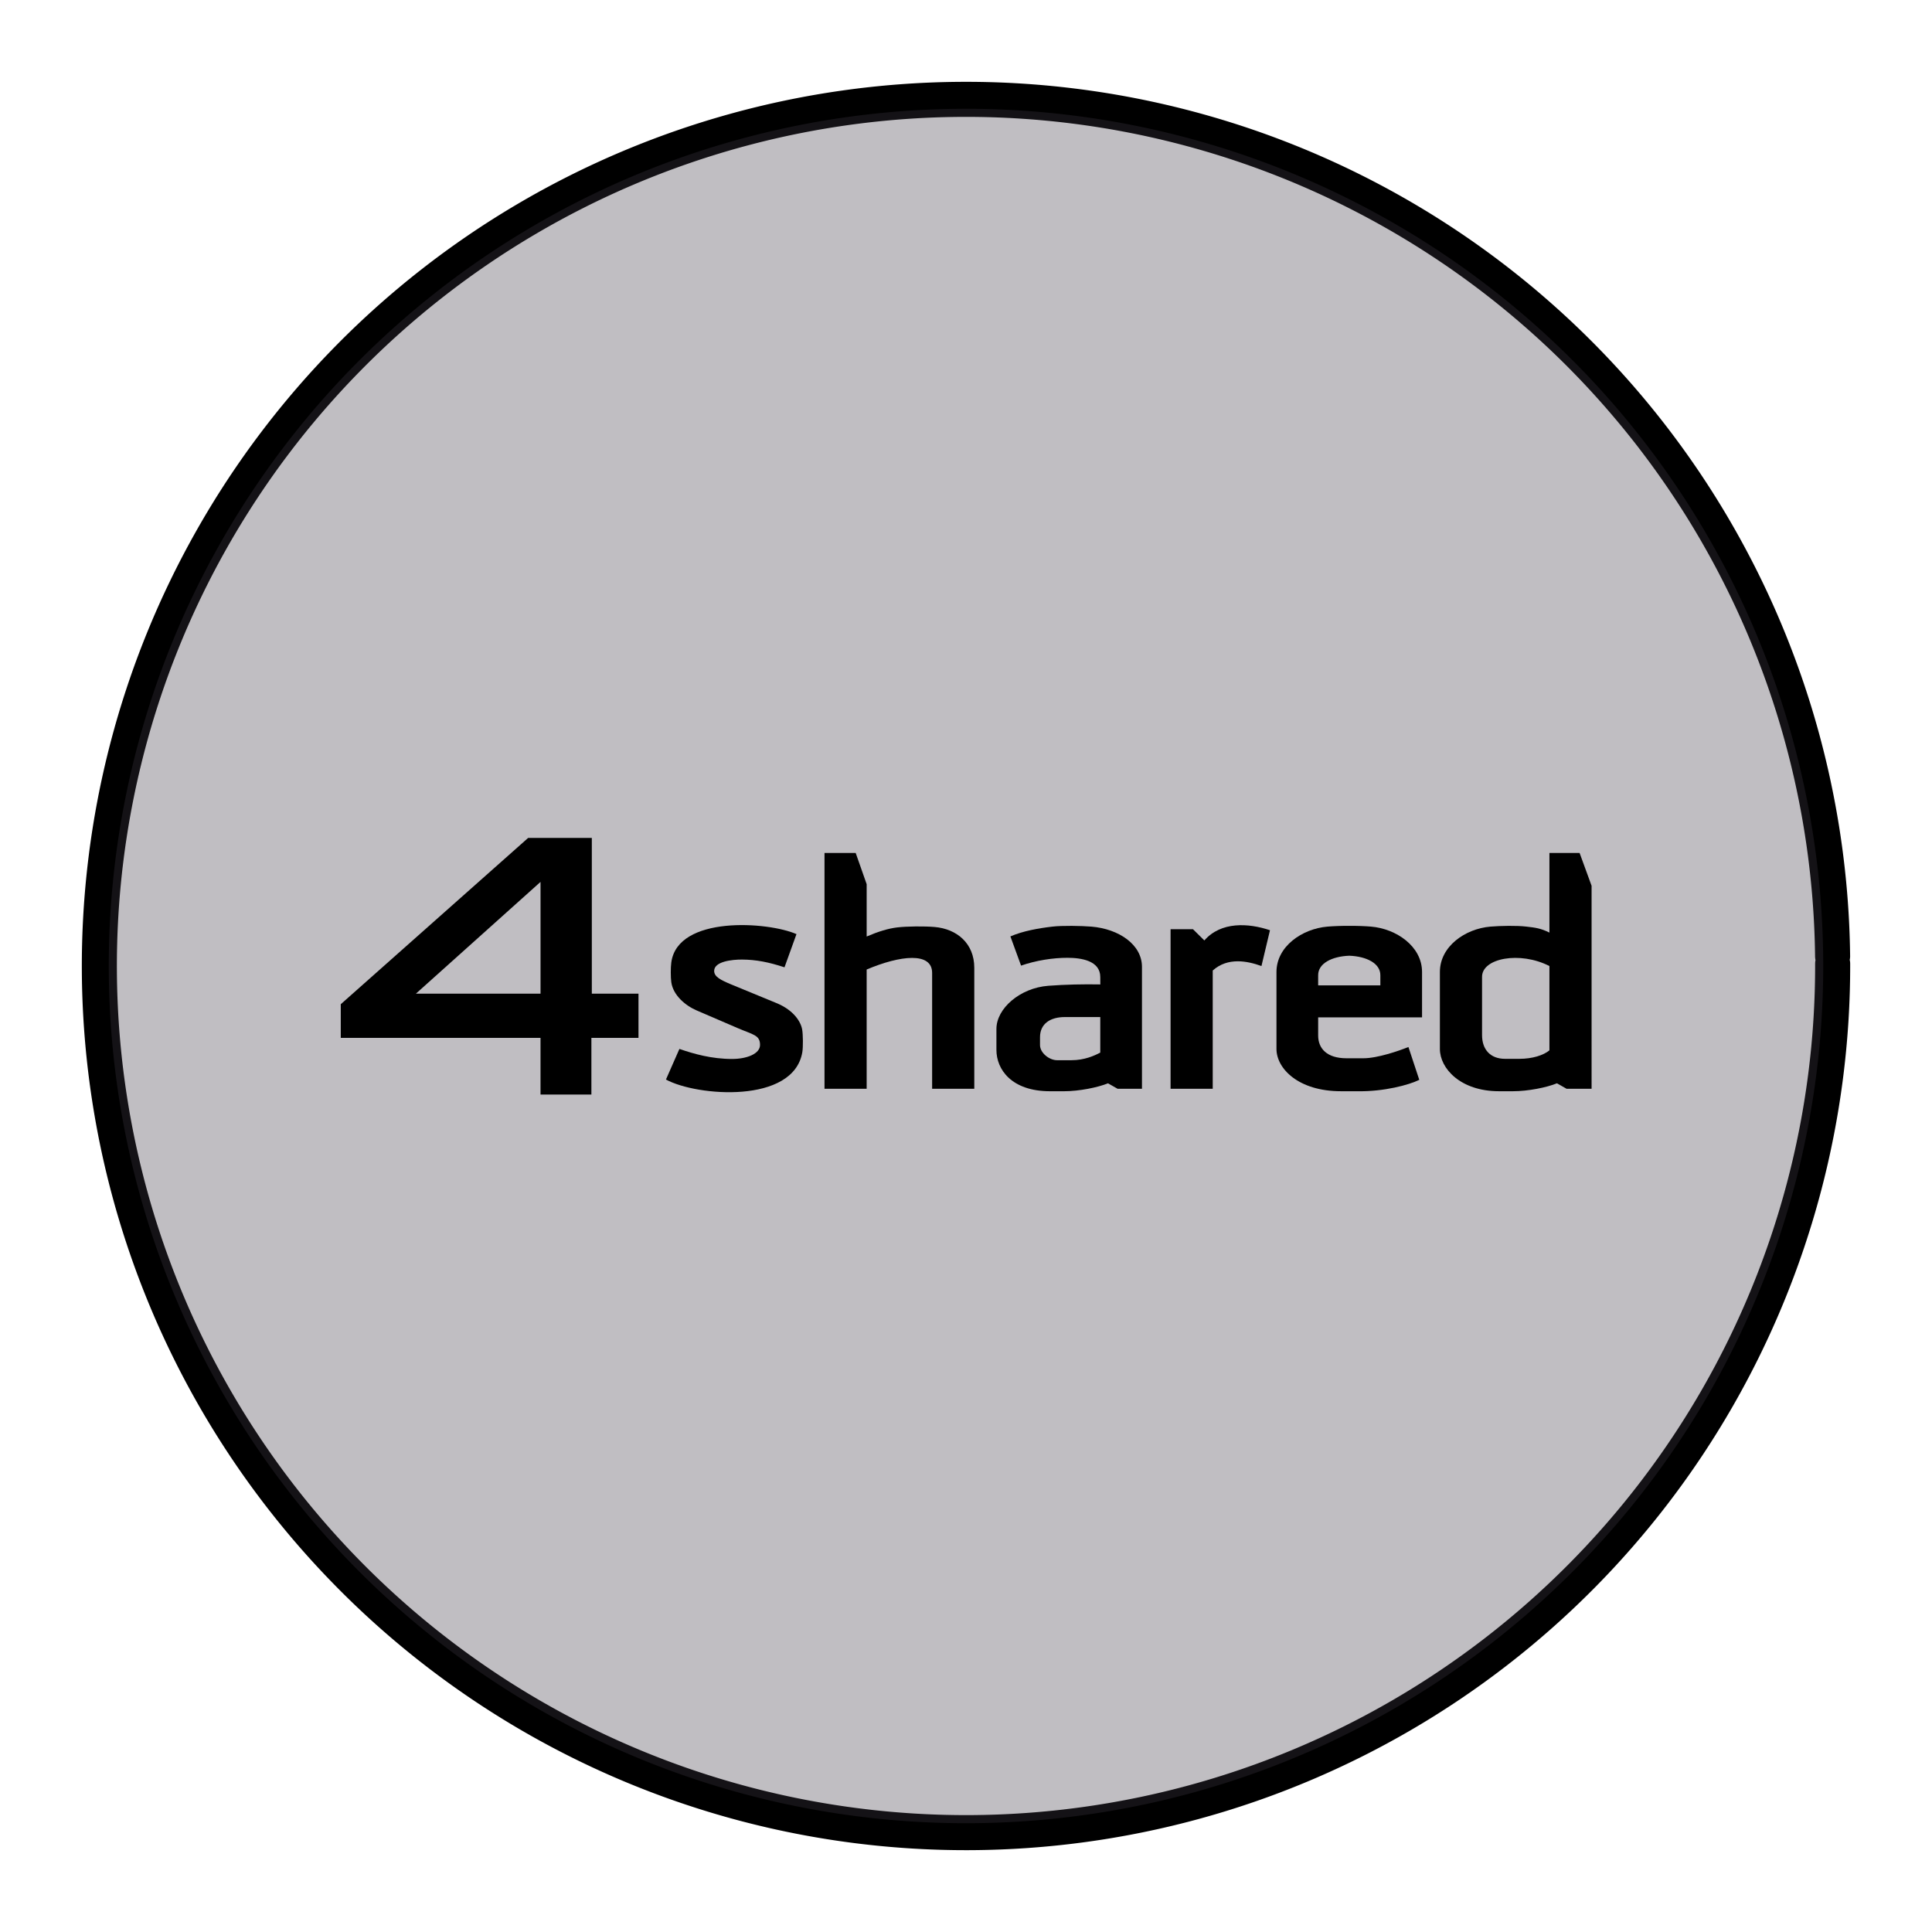 <?xml version="1.0" encoding="UTF-8" standalone="no"?>
<svg
   xmlns:dc="http://purl.org/dc/elements/1.1/"
   xmlns:cc="http://creativecommons.org/ns#"
   xmlns:rdf="http://www.w3.org/1999/02/22-rdf-syntax-ns#"
   xmlns:svg="http://www.w3.org/2000/svg"
   xmlns="http://www.w3.org/2000/svg"
   xmlns:sodipodi="http://sodipodi.sourceforge.net/DTD/sodipodi-0.dtd"
   xmlns:inkscape="http://www.inkscape.org/namespaces/inkscape"
   width="248.0px"
   height="248.0px"
   viewBox="0 0 248.0 248.0"
   version="1.1"
   id="SVGRoot"
   sodipodi:docname="174401 White.svg"
   inkscape:version="1.0.2-2 (e86c870879, 2021-01-15)">
  <defs
     id="defs1402">
    <inkscape:path-effect
       effect="fillet_chamfer"
       id="path-effect2040"
       is_visible="true"
       lpeversion="1"
       satellites_param="F,0,0,1,0,0,0,1 @ F,0,0,1,0,6.076,0,1 @ F,0,0,1,0,6.145,0,1 @ F,0,0,1,0,0,0,1"
       unit="px"
       method="auto"
       mode="F"
       radius="0"
       chamfer_steps="1"
       flexible="false"
       use_knot_distance="true"
       apply_no_radius="true"
       apply_with_radius="true"
       only_selected="true"
       hide_knots="false" />
    <style
       id="style1979">.cls-1{fill:url(#GreenGradient);}.cls-2{fill:#fff;}</style>
    <linearGradient
       id="GreenGradient"
       x1="-522.53"
       y1="465.47"
       x2="-416.47"
       y2="571.53"
       gradientTransform="rotate(-90,-456.5,24.5)"
       gradientUnits="userSpaceOnUse">
      <stop
         offset="0"
         stop-color="#1b660f"
         id="stop1981" />
      <stop
         offset="1"
         stop-color="#6cae3e"
         id="stop1983" />
    </linearGradient>
    <linearGradient
       id="OrangeGradient"
       x1="1131.1"
       y1="-516.48"
       x2="1131.1"
       y2="-366.48"
       gradientTransform="rotate(-135,816.692,-8.799)"
       gradientUnits="userSpaceOnUse">
      <stop
         offset="0"
         stop-color="#c8511b"
         id="stop138" />
      <stop
         offset="1"
         stop-color="#f90"
         id="stop140" />
    </linearGradient>
  </defs>
  <sodipodi:namedview
     id="base"
     pagecolor="#ffffff"
     bordercolor="#666666"
     borderopacity="1.0"
     inkscape:pageopacity="0"
     inkscape:pageshadow="2"
     inkscape:zoom="1.4969945"
     inkscape:cx="124"
     inkscape:cy="124"
     inkscape:document-units="px"
     inkscape:current-layer="layer2"
     inkscape:document-rotation="0"
     showgrid="true"
     inkscape:window-width="1366"
     inkscape:window-height="705"
     inkscape:window-x="-8"
     inkscape:window-y="-8"
     inkscape:window-maximized="1"
     inkscape:snap-global="false"
     showguides="true">
    <inkscape:grid
       type="xygrid"
       id="grid1972" />
  </sodipodi:namedview>
  <g
     inkscape:groupmode="layer"
     id="layer3"
     inkscape:label="BG" />
  <g
     inkscape:groupmode="layer"
     id="layer4"
     inkscape:label="Bounding Box" />
  <g
     inkscape:groupmode="layer"
     id="layer2"
     inkscape:label="Top">
    <g
       id="g858"
       transform="translate(-0.193,-0.05)">
      <path
         style="fill:none;fill-opacity:1;stroke:#000000;stroke-width:4.5;stroke-linecap:round;stroke-linejoin:round;stroke-miterlimit:4;stroke-dasharray:none;stroke-opacity:1;paint-order:normal"
         id="path883"
         sodipodi:type="arc"
         sodipodi:cx="154.57903"
         sodipodi:cy="83.172447"
         sodipodi:rx="111.24604"
         sodipodi:ry="111.24604"
         sodipodi:start="5.9893981"
         sodipodi:end="5.9807042"
         sodipodi:open="true"
         sodipodi:arc-type="arc"
         transform="rotate(16.684)"
         d="M 261.059,50.958 A 111.246,111.246 0 0 1 187.025,189.582 111.246,111.246 0 0 1 48.24,115.85 111.246,111.246 0 0 1 121.671,-23.095 111.246,111.246 0 0 1 260.775,50.033" />
      <path
         style="fill:#3d3846;fill-opacity:0.327;stroke:none;stroke-width:4.451;stroke-linecap:round;stroke-linejoin:round;stroke-miterlimit:4;stroke-dasharray:none;stroke-opacity:1;paint-order:normal"
         id="path885"
         sodipodi:type="arc"
         sodipodi:cx="154.57903"
         sodipodi:cy="83.172447"
         sodipodi:rx="110.03654"
         sodipodi:ry="110.03654"
         sodipodi:start="5.9893981"
         sodipodi:end="5.9807042"
         sodipodi:open="true"
         sodipodi:arc-type="arc"
         transform="rotate(16.684)"
         d="M 259.901,51.308 A 110.037,110.037 0 0 1 186.672,188.425 110.037,110.037 0 0 1 49.397,115.494 110.037,110.037 0 0 1 122.029,-21.939 110.037,110.037 0 0 1 259.62,50.394" />
    </g>
    <g
       id="surface1"
       transform="matrix(0.892,0,0,0.892,-148.929,-229.202)">
      <path
         style="fill:#000000;fill-opacity:1;fill-rule:evenodd;stroke:none"
         d="m 226.809,399.949 h 17.938 V 383.863 Z M 216,406.309 h 28.746 v 8.156 h 7.32 v -8.156 h 6.777 v -6.359 h -6.715 v -22.414 h -9.164 L 216,401.465 v 4.844"
         id="path2" />
      <path
         style="fill:#000000;fill-opacity:1;fill-rule:evenodd;stroke:none"
         d="m 285.613,379.703 h 4.488 l 1.578,4.488 v 7.531 c 1.68,-0.719 3.109,-1.156 4.402,-1.309 1.41,-0.168 3.934,-0.184 5.359,-0.062 3.199,0.266 5.727,2.34 5.727,5.875 v 17.41 h -6.066 v -16.672 c 0,-3.047 -4.562,-2.551 -9.422,-0.492 v 17.164 h -6.066 v -33.934"
         id="path4" />
      <path
         style="fill:#000000;fill-opacity:1;fill-rule:evenodd;stroke:none"
         d="m 396,384.422 -1.723,-4.719 h -4.344 v 11.457 c -1.273,-0.633 -2.02,-0.711 -3.309,-0.863 -1.41,-0.168 -3.738,-0.117 -5.164,0 -3.664,0.305 -7.289,2.852 -7.289,6.531 0,3.691 0,7.387 0,11.078 0,2.793 2.949,6.082 8.504,6.082 h 2.023 c 2.148,0 4.828,-0.535 6.32,-1.141 l 1.387,0.789 H 396 Z m -15.762,13.133 c -0.043,-2.73 5.469,-3.754 9.695,-1.582 0,4.047 0,8.09 0,12.133 -0.867,0.715 -2.461,1.219 -4.324,1.219 h -2.066 c -2.105,0 -3.305,-1.336 -3.305,-3.41 0,-2.785 0,-5.57 0,-8.359"
         id="path6" />
      <path
         style="fill:#000000;fill-opacity:1;fill-rule:evenodd;stroke:none"
         d="m 361.129,390.191 c -1.105,-0.012 -2.273,0.035 -3.121,0.105 -3.664,0.305 -7.355,2.852 -7.355,6.531 0,3.691 0,7.387 0,11.078 0,2.793 3.117,6.082 9.277,6.082 h 2.387 c 3.777,0.074 7.457,-0.918 8.887,-1.641 l -1.562,-4.723 c -1.363,0.555 -4.465,1.621 -6.477,1.621 h -2.434 c -2.824,0 -4.078,-1.406 -4.078,-3.266 v -2.621 h 14.949 c 0,-2.176 0,-4.352 0,-6.531 0,-3.68 -3.691,-6.227 -7.355,-6.531 -0.848,-0.07 -2.016,-0.117 -3.117,-0.105 z m -4.477,8.566 v -1.438 c -0.027,-1.719 1.969,-2.738 4.477,-2.832 2.504,0.094 4.5,1.113 4.473,2.832 v 1.438 h -8.949"
         id="path8" />
      <path
         style="fill:#000000;fill-opacity:1;fill-rule:evenodd;stroke:none"
         d="m 335.414,413.637 v -22.961 h 3.227 l 1.633,1.613 c 2.395,-2.742 6.344,-2.516 9.445,-1.469 l -1.227,5.152 c -2.008,-0.73 -4.852,-1.305 -7.012,0.645 v 17.02 h -6.066"
         id="path10" />
      <path
         style="fill:#000000;fill-opacity:1;fill-rule:evenodd;stroke:none"
         d="m 324.008,390.297 c 3.988,0.332 7.289,2.594 7.289,5.797 0,5.848 0,11.695 0,17.543 h -3.5 l -1.391,-0.789 c -1.492,0.605 -4.172,1.141 -6.316,1.141 h -2.023 c -5.555,0 -7.715,-3.152 -7.715,-5.945 v -3.02 c 0,-2.941 3.375,-5.895 7.461,-6.211 2.445,-0.188 5.078,-0.238 7.488,-0.195 l -0.004,-1.059 c 0,-2.375 -2.766,-2.773 -4.723,-2.773 -2.039,-0.004 -4.504,0.367 -6.676,1.125 l -1.535,-4.203 c 1.812,-0.785 4.043,-1.176 6.039,-1.41 1.41,-0.168 4.184,-0.117 5.605,0 z m 1.289,13.016 v 5.113 c -0.828,0.438 -2.258,1.098 -4.16,1.098 h -2.059 c -1.105,0 -2.453,-1.039 -2.453,-2.188 v -1.121 c 0,-1.969 1.52,-2.902 3.57,-2.902 h 5.102"
         id="path12" />
      <path
         style="fill:#000000;fill-opacity:1;fill-rule:evenodd;stroke:none"
         d="m 263.566,395.449 c 0.918,-6.77 13.883,-5.883 18.012,-4.07 l -1.723,4.777 c -2.23,-0.734 -4.074,-1.105 -6.102,-1.117 -1.414,-0.008 -4.02,0.262 -4.02,1.637 0,0.844 0.953,1.309 2.375,1.91 l 6.75,2.781 c 2.293,0.992 3.336,2.574 3.539,3.738 0.125,0.703 0.148,2.516 0.023,3.262 -1.273,7.477 -15.168,6.363 -19.625,3.938 l 1.938,-4.406 c 2.066,0.719 4.648,1.445 7.574,1.445 2.117,0 4.027,-0.734 4.027,-2.023 0,-1.418 -0.98,-1.457 -3.215,-2.418 l -5.898,-2.539 c -1.625,-0.699 -3.379,-2.168 -3.656,-4.055 -0.098,-0.695 -0.102,-2.121 0,-2.859"
         id="path14" />
    </g>
  </g>
</svg>
